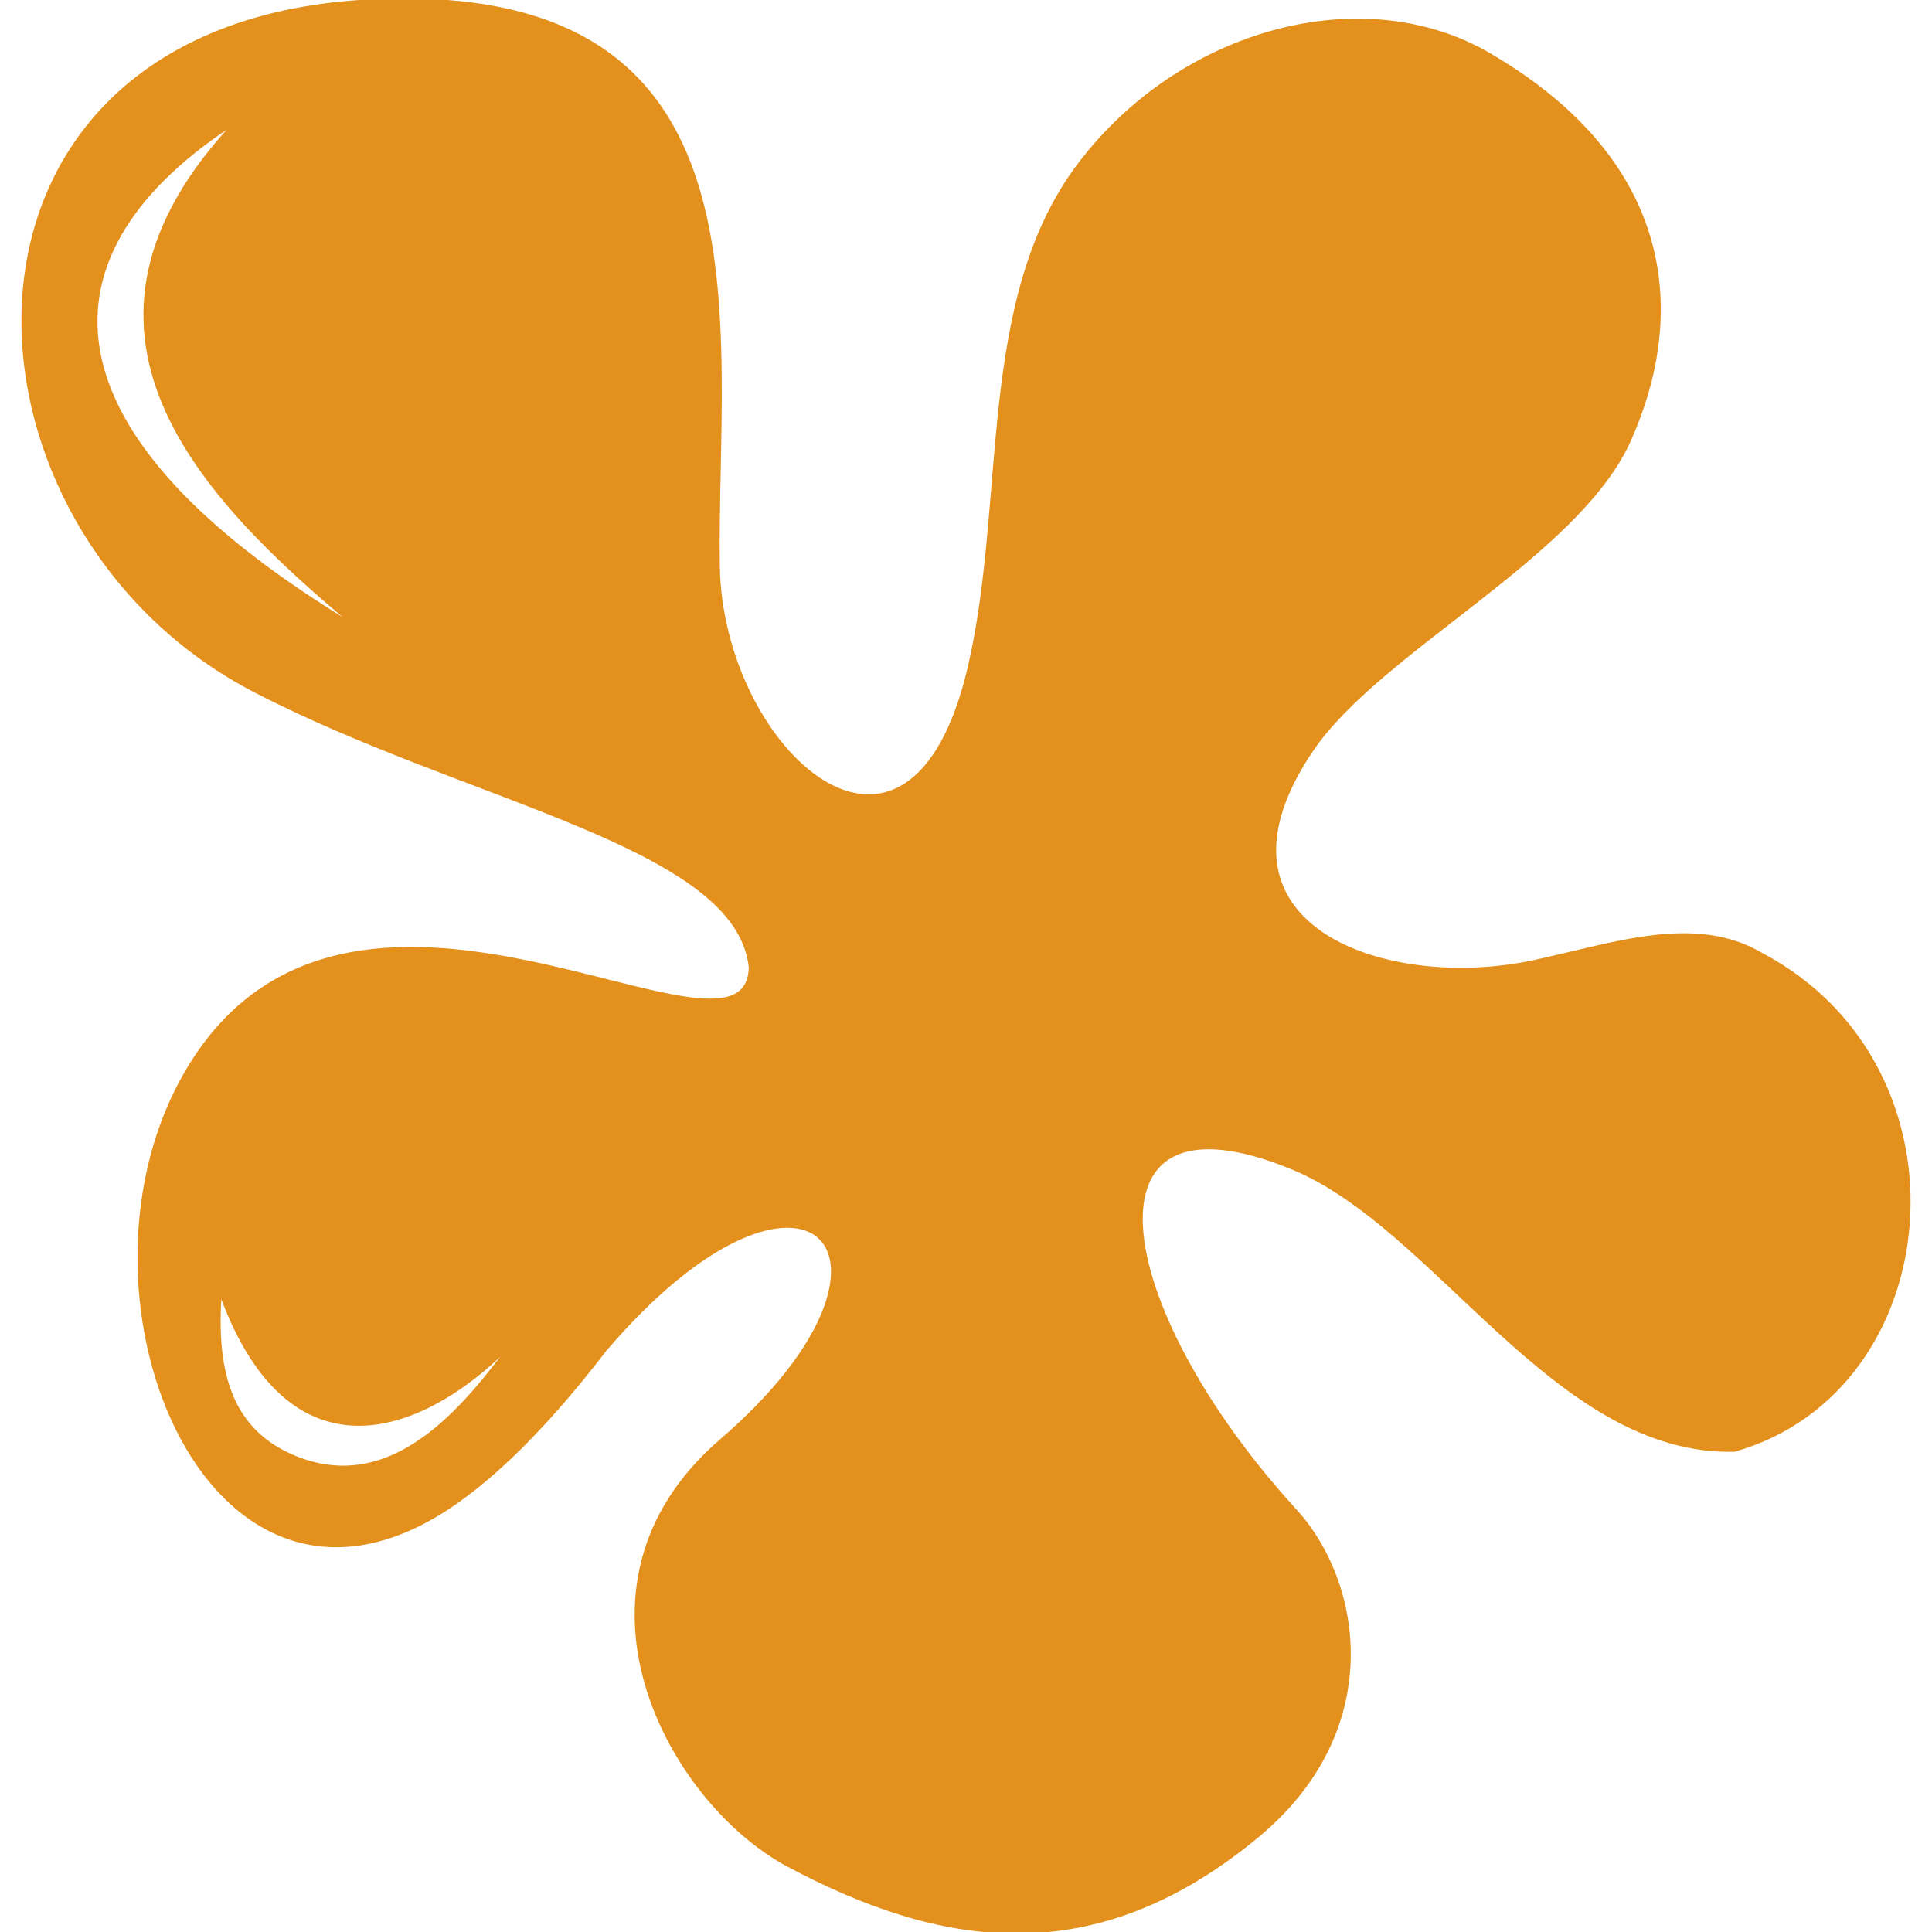 <!DOCTYPE svg PUBLIC "-//W3C//DTD SVG 1.1//EN" "http://www.w3.org/Graphics/SVG/1.1/DTD/svg11.dtd">

<!-- Uploaded to: SVG Repo, www.svgrepo.com, Transformed by: SVG Repo Mixer Tools -->
<svg fill="#e3901c" height="100px" width="100px" version="1.1" id="Capa_1" xmlns="http://www.w3.org/2000/svg" xmlns:xlink="http://www.w3.org/1999/xlink" viewBox="0 0 612 612" xml:space="preserve" stroke="#e3901c">

<g id="SVGRepo_bgCarrier" stroke-width="0"/>

<g id="SVGRepo_tracerCarrier" stroke-linecap="round" stroke-linejoin="round"/>

<g id="SVGRepo_iconCarrier"> <g> <path d="M558.229,302.443c-20.91-12.481-46.115-3.551-71.634,2.044c-47.547,10.497-109.022-11.026-70.984-67 c21.354-31.427,84.076-61.424,100.467-97.909c17.637-39.261,14.921-87.751-44.384-122.336c-39.787-23.2-97.3-7.966-129.732,34.711 c-32.436,42.675-22.559,106.221-34.855,159.205c-18.698,80.853-78.7,26.873-79.591-31.903 C226.431,102.63,247.132-5.97,117.797,0.256c-10.021,0.492-19.364,1.72-28.004,3.599C-24.748,29.01-12.653,170.46,80.716,218.825 c67.73,35.059,152.904,48.893,156.975,87.588c-0.963,40.642-128.884-57.155-179.867,35.342 c-39.252,71.262,10.223,188.705,87.366,133.606c14.325-10.23,29.761-26.014,46.47-47.757 c63.542-74.387,105.369-30.36,36.812,28.676c-53.799,46.326-16.58,114.472,21.289,134.624 c48.082,25.631,96.754,33.75,148.681-9.406c40.294-33.489,32.852-80.033,11.859-103.009 c-59.308-64.914-70.26-137.013-0.994-108.548c46.035,18.925,83.343,90.728,140.047,89.443 C616.569,440.351,626.182,338.597,558.229,302.443z M74.9,38.447C12.566,104.42,62.722,157.025,113.965,199.35 C8.98,136.839,11.089,79.382,74.9,38.447z M92.162,461.094c-20.425-9.04-24.101-28.754-22.409-51.924 c23.109,64.546,68.274,42.294,93.771,14.799C150.369,441.06,126.266,476.199,92.162,461.094z"/> </g> </g>

</svg>